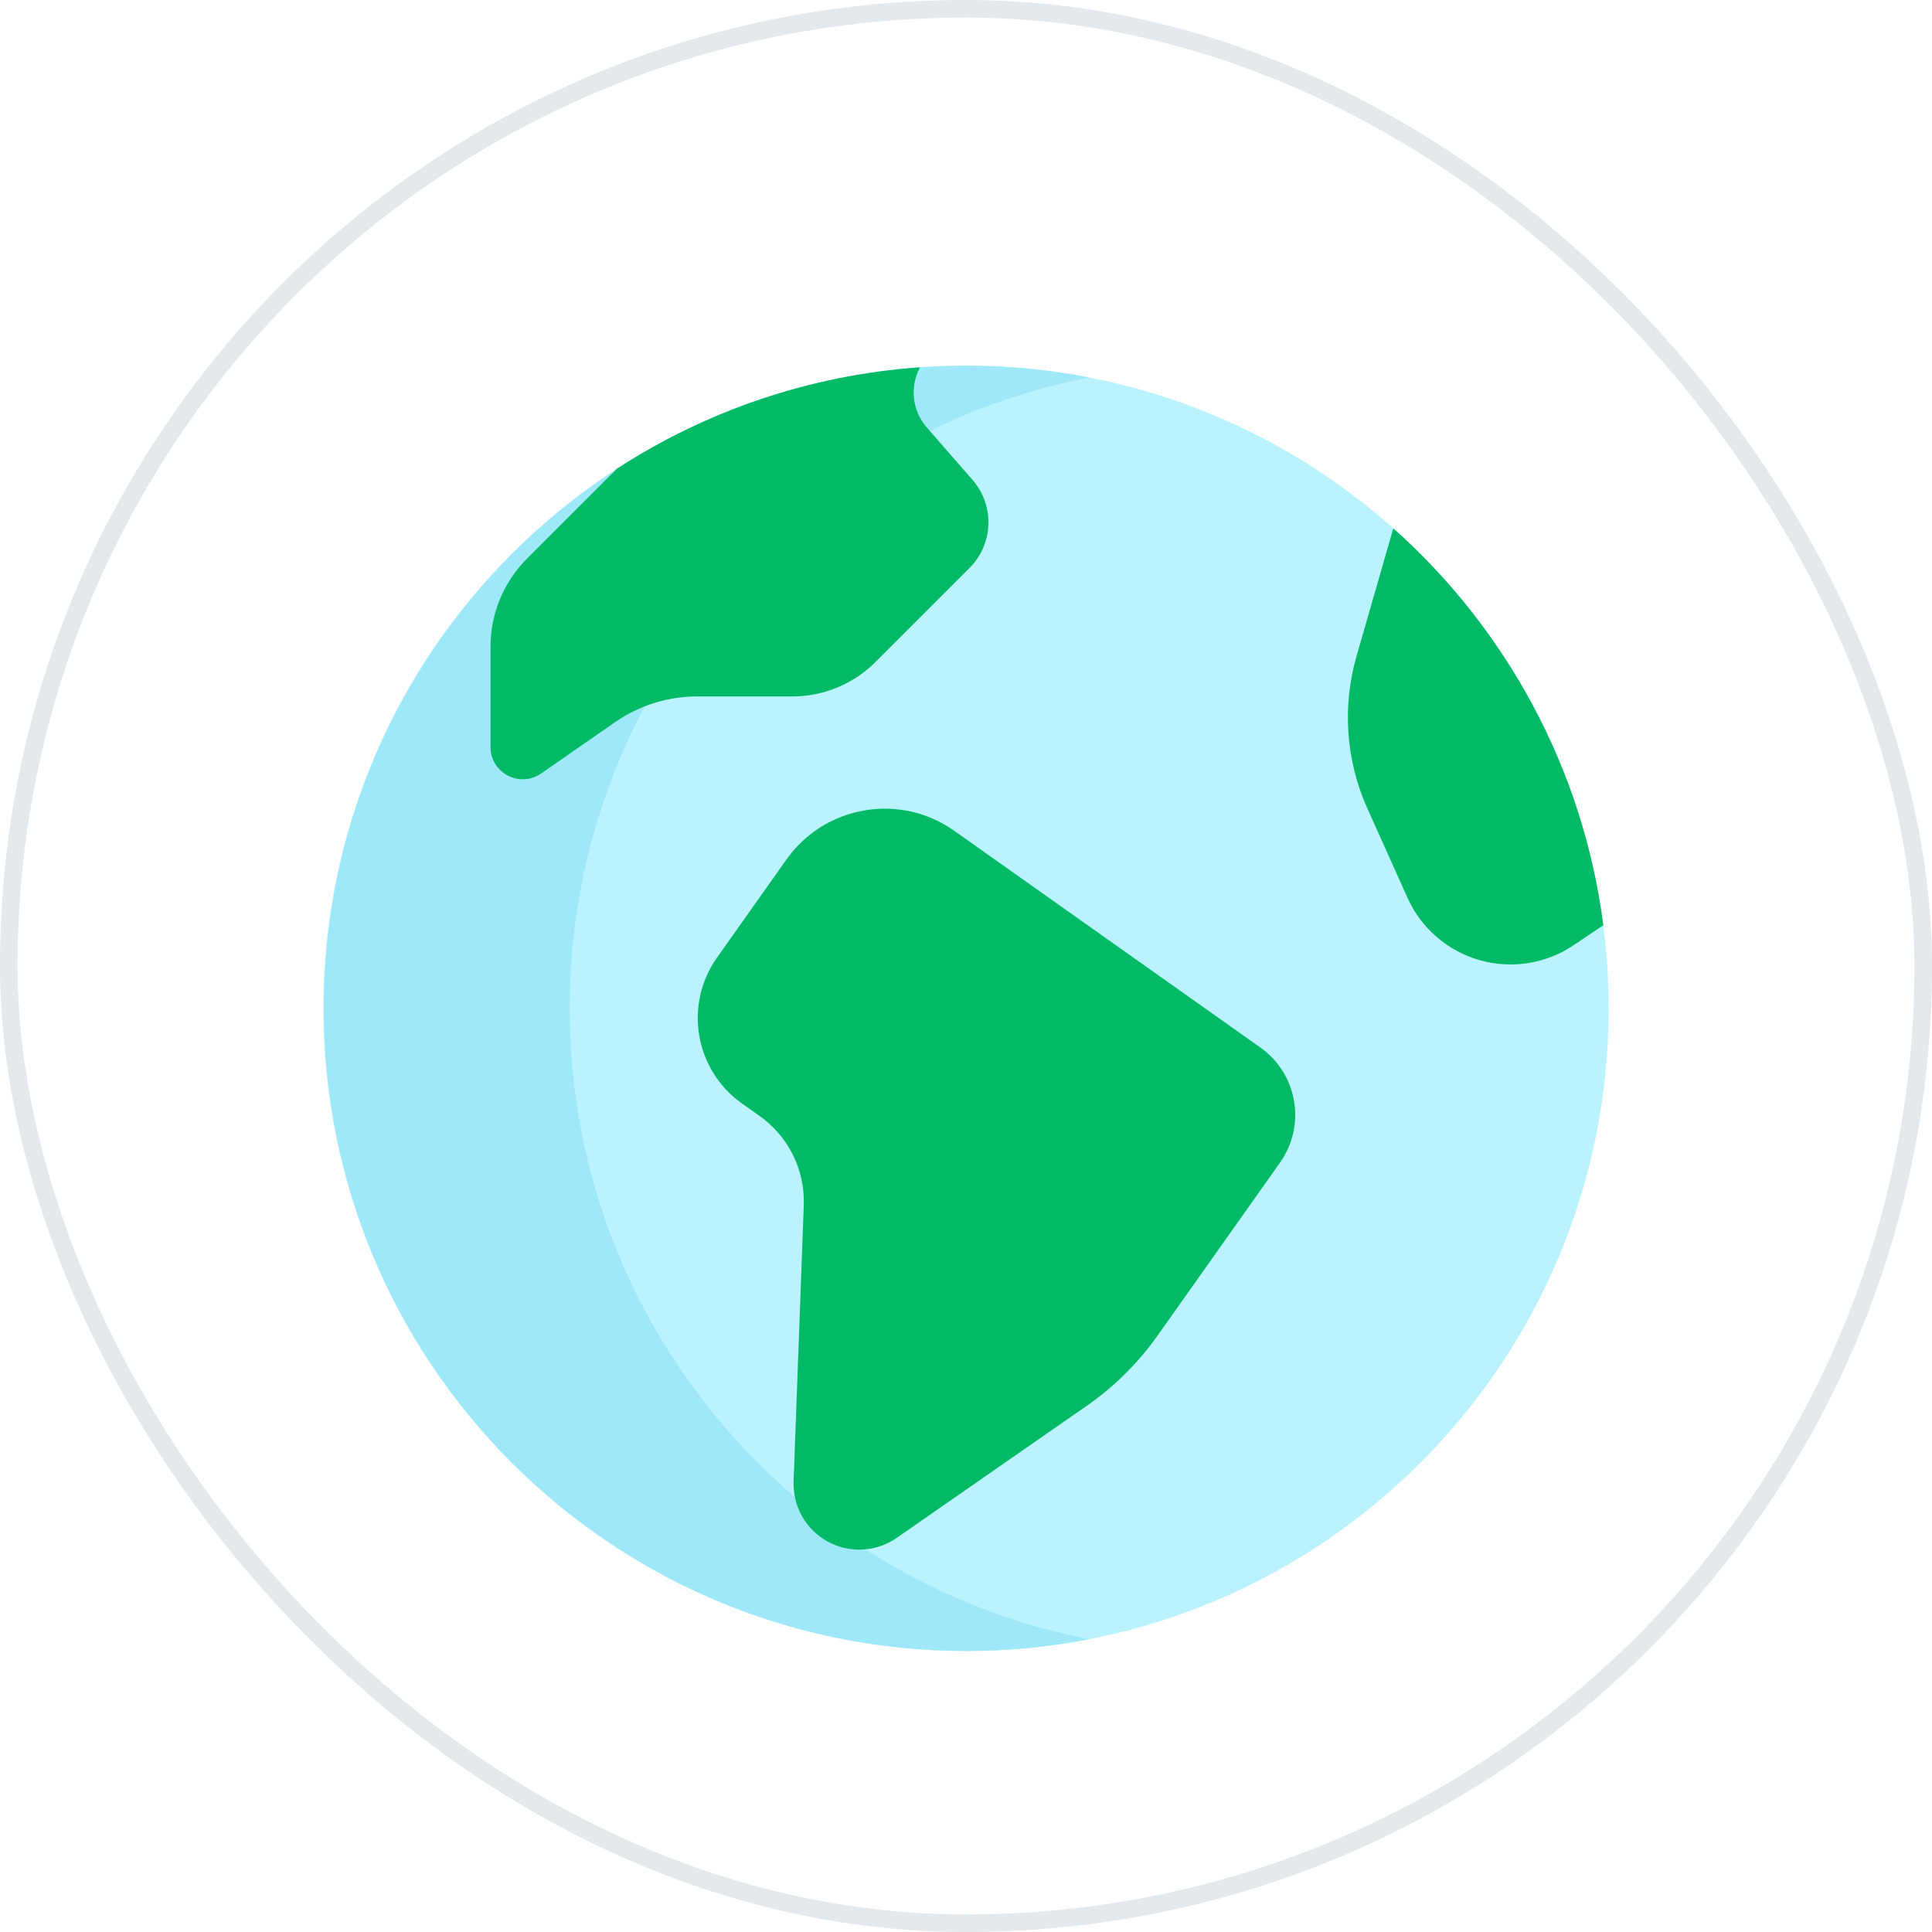 <svg width="55" height="55" viewBox="0 0 55 55" fill="none" xmlns="http://www.w3.org/2000/svg">
<g clip-path="url(#clip0_2264_61868)">
<path d="M27.5 47C37.604 47 45.795 38.809 45.795 28.705C45.795 18.601 37.604 10.41 27.5 10.41C17.396 10.41 9.205 18.601 9.205 28.705C9.205 38.809 17.396 47 27.5 47Z" fill="#BAF2FF"/>
<path d="M27.514 10.41C28.688 10.409 29.86 10.522 31.013 10.745C22.582 12.378 16.216 19.797 16.216 28.705C16.216 37.612 22.582 45.032 31.013 46.664C29.86 46.888 28.688 47 27.514 47C17.41 47 9.219 38.809 9.219 28.705C9.219 18.601 17.41 10.41 27.514 10.41Z" fill="#9FE8FA"/>
<path d="M22.387 24.47L20.413 27.259C19.461 28.603 19.779 30.463 21.123 31.415L21.625 31.77C22.029 32.056 22.356 32.438 22.575 32.882C22.795 33.326 22.9 33.818 22.882 34.313L22.592 42.177C22.58 42.524 22.664 42.868 22.835 43.169C23.007 43.471 23.259 43.719 23.564 43.886C23.868 44.052 24.213 44.13 24.56 44.112C24.906 44.093 25.241 43.979 25.526 43.781L30.935 40.022C31.719 39.478 32.402 38.801 32.953 38.022L36.439 33.098C37.19 32.038 36.939 30.569 35.878 29.819L27.167 23.652C25.622 22.558 23.481 22.924 22.387 24.47ZM26.383 12.167C25.959 11.681 25.9 10.998 26.191 10.457C23.025 10.681 20.082 11.71 17.565 13.341L15.001 15.904C14.337 16.569 13.964 17.47 13.964 18.409V21.265C13.964 22.006 14.797 22.442 15.406 22.019L17.512 20.557C18.198 20.081 19.012 19.826 19.846 19.826H22.556C22.996 19.826 23.432 19.74 23.838 19.571C24.244 19.403 24.613 19.156 24.924 18.845L27.599 16.17C28.284 15.486 28.321 14.389 27.685 13.661L26.383 12.167Z" fill="#00BA66"/>
<path d="M39.664 15.04L38.616 18.685C38.205 20.119 38.314 21.652 38.925 23.013L40.069 25.559C40.26 25.986 40.543 26.366 40.897 26.672C41.251 26.979 41.667 27.204 42.117 27.332C42.568 27.461 43.04 27.49 43.503 27.417C43.965 27.344 44.406 27.171 44.794 26.91L45.643 26.339C45.065 21.864 42.87 17.897 39.664 15.04Z" fill="#00BA66"/>
</g>
<rect x="0.25" y="0.25" width="54.5" height="54.5" rx="27.25" stroke="#E3E9ED" stroke-width="0.5"/>
<defs>
<clipPath id="clip0_2264_61868">
<rect width="39" height="39" fill="white" transform="translate(8 8)"/>
</clipPath>
</defs>
</svg>
